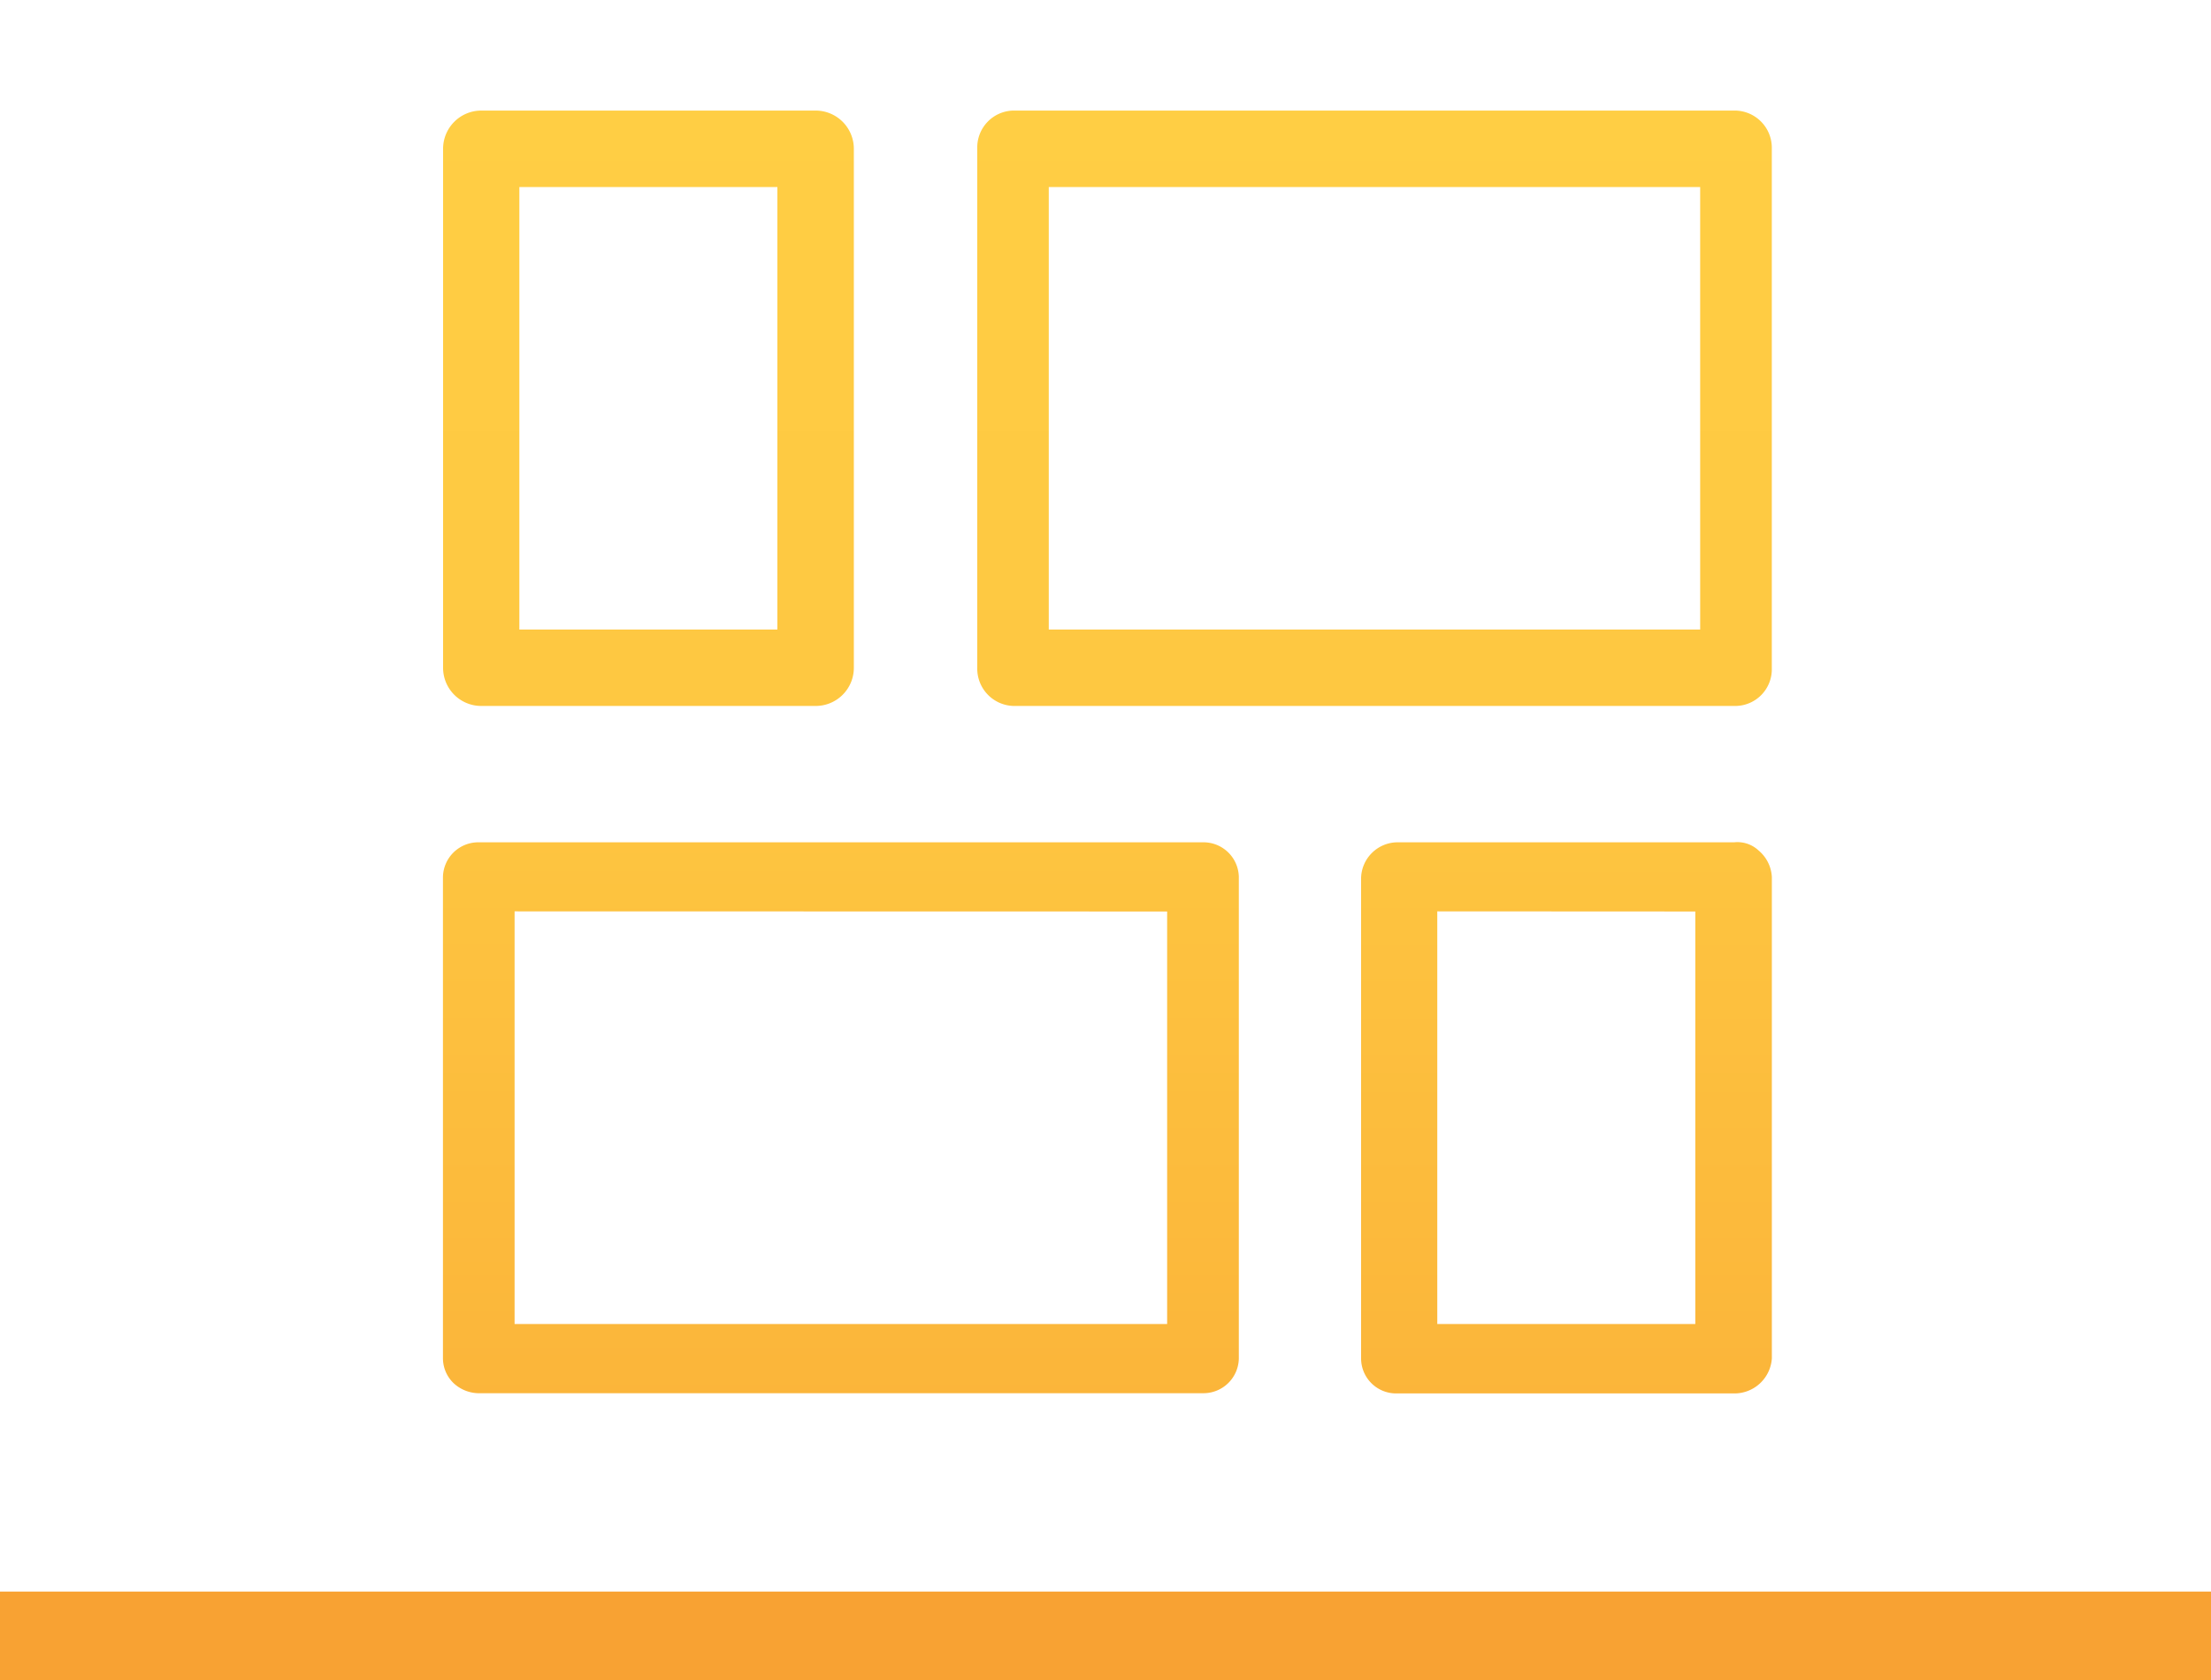<svg xmlns="http://www.w3.org/2000/svg" xmlns:xlink="http://www.w3.org/1999/xlink" width="50" height="38" viewBox="0 0 50 38"><defs><style>.a{fill:rgba(239,243,250,0);}.b{fill:url(#a);}.c{fill:url(#c);}.d{fill:url(#d);}.e{fill:#f8a233;}</style><linearGradient id="a" x1="0.5" y1="0.01" x2="0.5" y2="3.146" gradientUnits="objectBoundingBox"><stop offset="0" stop-color="#ffce44"/><stop offset="0.336" stop-color="#fec741"/><stop offset="0.689" stop-color="#fbb53a"/><stop offset="1" stop-color="#f9a234"/></linearGradient><linearGradient id="c" x1="0.5" y1="-1.316" x2="0.5" y2="2.07" xlink:href="#a"/><linearGradient id="d" x1="0.5" y1="-1.318" x2="0.5" y2="2.071" xlink:href="#a"/></defs><rect class="a" width="33" height="33" transform="translate(8.5)"/><g transform="translate(-233.963 -788.986)"><path class="b" d="M244.847,804.954h7.565a.863.863,0,0,0,.86-.863v-11.74a.865.865,0,0,0-.863-.864h-7.562a.865.865,0,0,0-.864.864v11.74A.863.863,0,0,0,244.847,804.954Zm.861-1.728v-10.01h5.835v10.01Z"/><path class="b" d="M273.211,791.487h-16.34a.834.834,0,0,0-.808.853v11.749a.844.844,0,0,0,.819.865h16.341a.83.83,0,0,0,.808-.853h0V792.352a.842.842,0,0,0-.818-.865Zm-.8,1.729v10.01H257.68v-10.01Z"/><path class="c" d="M273.181,808.038h-7.6a.829.829,0,0,0-.838.8V819.72a.793.793,0,0,0,.8.784h7.625a.849.849,0,0,0,.864-.791v-10.89a.839.839,0,0,0-.3-.6A.7.7,0,0,0,273.181,808.038Zm-.88,1.565v9.331h-5.835V809.6Z"/><path class="d" d="M261.172,808.038H244.78a.8.8,0,0,0-.8.787v10.891a.784.784,0,0,0,.24.555.848.848,0,0,0,.55.228h16.408a.8.8,0,0,0,.8-.784v-10.9A.8.8,0,0,0,261.172,808.038Zm-.815,1.565v9.331H245.6V809.6Z"/><rect class="e" width="50" height="2" transform="translate(233.963 824.987)"/></g></svg>